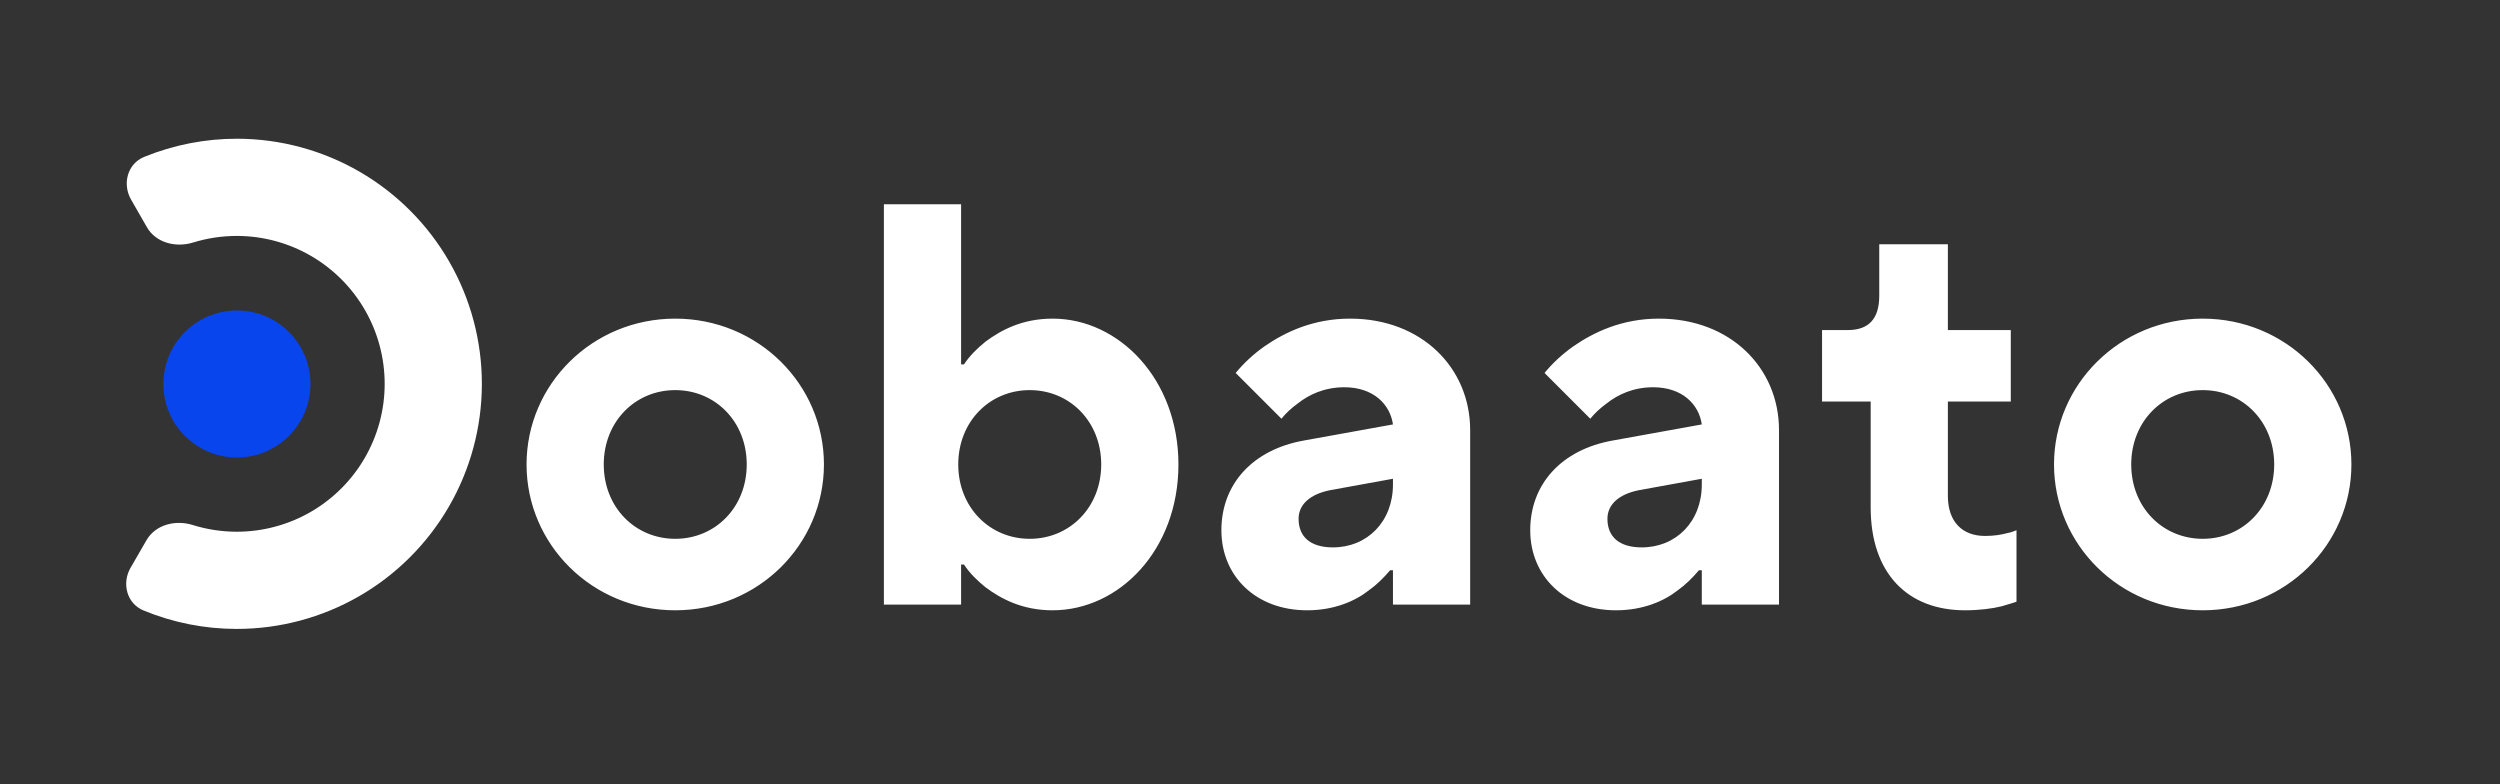 <svg xmlns="http://www.w3.org/2000/svg" width="153" height="48" viewBox="0 0 153 48" fill="none">
<rect x="0" y="0" width="153" height="48" fill="#333333" stroke="none"/>
<g clip-path="url(#clip0_23_93)">
<path d="M7.99 34.749C7.438 35.705 7.762 36.942 8.784 37.362C10.587 38.104 12.523 38.49 14.485 38.49C17.116 38.491 19.702 37.8 21.982 36.486C24.261 35.172 26.155 33.281 27.473 31.004C28.791 28.726 29.487 26.142 29.49 23.511C29.494 20.88 28.805 18.294 27.494 16.013C26.182 13.732 24.293 11.836 22.017 10.515C19.741 9.195 17.158 8.497 14.526 8.49C12.564 8.486 10.627 8.866 8.822 9.603C7.799 10.02 7.472 11.256 8.021 12.214L8.991 13.905C9.541 14.863 10.761 15.169 11.816 14.843C12.686 14.574 13.595 14.437 14.512 14.439C16.1 14.443 17.659 14.864 19.032 15.661C20.406 16.458 21.545 17.602 22.337 18.978C23.128 20.355 23.544 21.915 23.542 23.503C23.54 25.091 23.12 26.65 22.324 28.024C21.529 29.398 20.386 30.539 19.011 31.332C17.635 32.125 16.075 32.542 14.487 32.542C13.57 32.541 12.661 32.401 11.793 32.13C10.738 31.801 9.517 32.105 8.965 33.061L7.99 34.749Z" fill="white"/>
<path d="M41.325 32.975C43.775 32.975 45.7 31.05 45.7 28.425C45.7 25.8 43.775 23.875 41.325 23.875C38.875 23.875 36.95 25.8 36.95 28.425C36.95 31.05 38.875 32.975 41.325 32.975ZM32.225 28.425C32.225 23.525 36.25 19.5 41.325 19.5C46.4 19.5 50.425 23.525 50.425 28.425C50.425 33.325 46.4 37.35 41.325 37.35C36.25 37.35 32.225 33.325 32.225 28.425ZM54.094 37V12.5H58.819V22.3H58.995C59.344 21.775 59.8 21.32 60.325 20.9C61.27 20.2 62.565 19.5 64.419 19.5C68.48 19.5 72.12 23.21 72.12 28.425C72.12 33.675 68.48 37.35 64.419 37.35C62.565 37.35 61.27 36.65 60.325 35.95C59.8 35.53 59.344 35.075 58.995 34.55H58.819V37H54.094ZM63.02 32.975C65.469 32.975 67.394 31.05 67.394 28.425C67.394 25.8 65.469 23.875 63.02 23.875C60.569 23.875 58.645 25.8 58.645 28.425C58.645 31.05 60.569 32.975 63.02 32.975ZM85.249 37V34.9H85.074C84.689 35.355 84.269 35.775 83.779 36.125C82.939 36.79 81.644 37.35 79.999 37.35C76.849 37.35 74.749 35.25 74.749 32.45C74.749 29.65 76.639 27.515 79.824 26.955L85.249 25.975C85.074 24.75 84.059 23.7 82.274 23.7C81.049 23.7 80.104 24.155 79.439 24.68C79.054 24.96 78.704 25.275 78.424 25.625L75.624 22.825C76.114 22.23 76.709 21.67 77.409 21.18C78.634 20.34 80.349 19.5 82.624 19.5C86.999 19.5 89.974 22.51 89.974 26.325V37H85.249ZM85.249 29.65V29.3L81.399 30C80.174 30.245 79.474 30.875 79.474 31.75C79.474 32.835 80.174 33.5 81.574 33.5C83.674 33.5 85.249 31.925 85.249 29.65ZM104.15 37V34.9H103.975C103.59 35.355 103.17 35.775 102.68 36.125C101.84 36.79 100.545 37.35 98.9 37.35C95.75 37.35 93.65 35.25 93.65 32.45C93.65 29.65 95.54 27.515 98.725 26.955L104.15 25.975C103.975 24.75 102.96 23.7 101.175 23.7C99.95 23.7 99.005 24.155 98.34 24.68C97.955 24.96 97.605 25.275 97.325 25.625L94.525 22.825C95.015 22.23 95.61 21.67 96.31 21.18C97.535 20.34 99.25 19.5 101.525 19.5C105.9 19.5 108.875 22.51 108.875 26.325V37H104.15ZM104.15 29.65V29.3L100.3 30C99.075 30.245 98.375 30.875 98.375 31.75C98.375 32.835 99.075 33.5 100.475 33.5C102.575 33.5 104.15 31.925 104.15 29.65ZM114.485 31.05V24.575H111.51V20.2H113.085C114.38 20.2 115.01 19.5 115.01 18.1V14.95H119.21V20.2H123.06V24.575H119.21V30.35C119.21 31.925 120.085 32.8 121.485 32.8C122.01 32.8 122.465 32.73 122.85 32.625C123.06 32.59 123.235 32.52 123.41 32.45V36.825C123.13 36.93 122.815 37 122.5 37.105C121.94 37.245 121.135 37.35 120.26 37.35C116.76 37.35 114.485 35.11 114.485 31.05ZM134.806 32.975C137.256 32.975 139.181 31.05 139.181 28.425C139.181 25.8 137.256 23.875 134.806 23.875C132.356 23.875 130.431 25.8 130.431 28.425C130.431 31.05 132.356 32.975 134.806 32.975ZM125.706 28.425C125.706 23.525 129.731 19.5 134.806 19.5C139.881 19.5 143.906 23.525 143.906 28.425C143.906 33.325 139.881 37.35 134.806 37.35C129.731 37.35 125.706 33.325 125.706 28.425Z" fill="white"/>
<circle cx="14.5" cy="23.5" r="4.5" fill="#0945EC"/>
</g>
<defs>
<clipPath id="clip0_23_93">
<rect width="153" height="48" fill="white"/>
</clipPath>
</defs>
</svg>